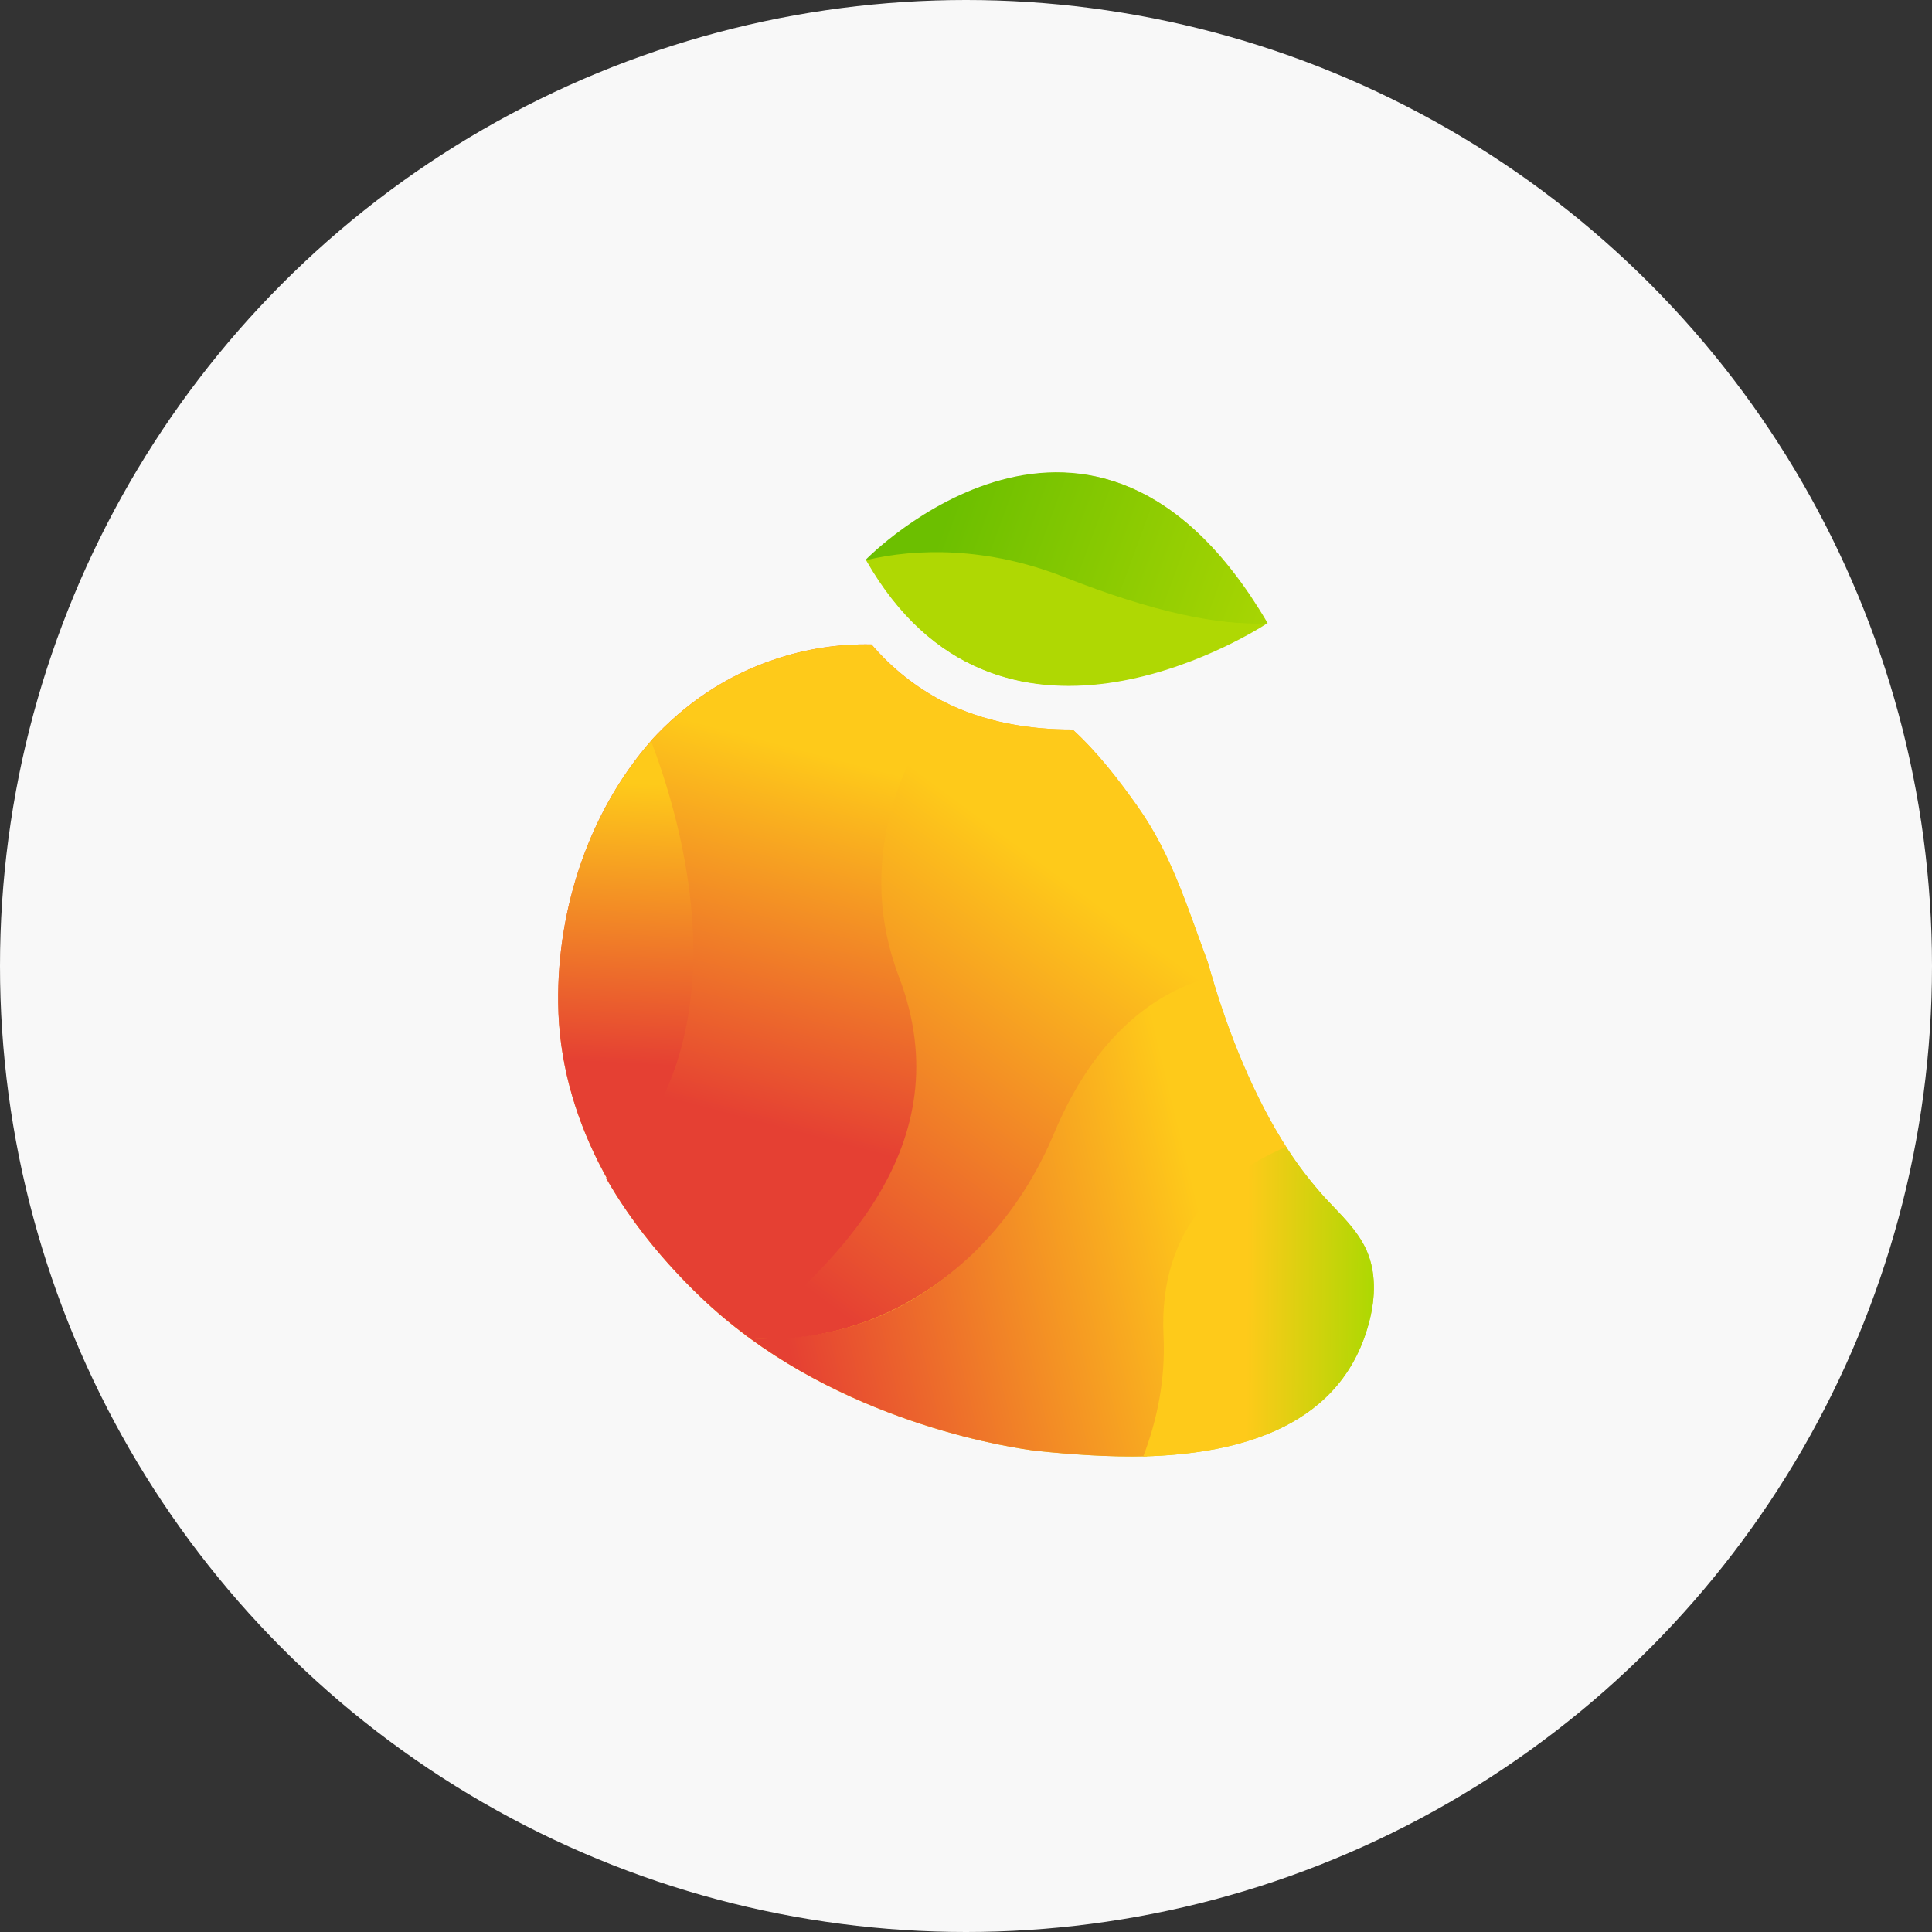 <svg width="25" height="25" viewBox="0 0 25 25" fill="none" xmlns="http://www.w3.org/2000/svg">
<rect x="0" y="0" width="25" height="25" fill="#333333" stroke="none"/>
<circle cx="12.5" cy="12.5" r="12.5" fill="#F8F8F8"/>
<path fill-rule="evenodd" clip-rule="evenodd" d="M12.197 9.073C12.197 9.073 12.197 9.073 12.197 9.073C12.733 9.347 13.319 9.442 13.88 9.44C14.206 9.739 14.477 10.091 14.732 10.452C14.837 10.603 14.932 10.761 15.017 10.925C15.212 11.3 15.355 11.697 15.5 12.098C15.542 12.216 15.585 12.334 15.629 12.453C15.643 12.503 15.657 12.554 15.672 12.604L15.673 12.604C15.897 13.372 16.224 14.193 16.662 14.87L16.662 14.87C16.806 15.093 16.969 15.304 17.147 15.501C17.182 15.539 17.218 15.576 17.254 15.614L17.254 15.614L17.254 15.614L17.254 15.614C17.422 15.79 17.591 15.967 17.686 16.188C17.806 16.464 17.797 16.782 17.725 17.074C17.386 18.451 16.061 18.813 14.794 18.846L14.794 18.845C14.319 18.854 13.847 18.819 13.429 18.776C13.429 18.776 11.411 18.567 9.701 17.316L9.646 17.275C9.646 17.275 9.646 17.275 9.646 17.275C9.446 17.126 9.256 16.966 9.076 16.794C8.596 16.336 8.17 15.817 7.844 15.247C7.846 15.245 7.848 15.243 7.85 15.241C7.812 15.171 7.775 15.101 7.739 15.03C7.424 14.398 7.231 13.711 7.223 12.98C7.208 11.754 7.627 10.498 8.424 9.587C8.424 9.586 8.424 9.585 8.424 9.585C8.855 9.112 9.395 8.74 10.034 8.529C10.434 8.395 10.854 8.33 11.277 8.339C11.534 8.64 11.846 8.89 12.197 9.073ZM11.214 17.097C11.503 16.992 11.777 16.85 12.031 16.675C11.775 16.849 11.501 16.991 11.214 17.097Z" fill="url(#paint0_linear_223:488)"/>
<path fill-rule="evenodd" clip-rule="evenodd" d="M16.385 8.074C16.385 8.074 16.386 8.074 16.386 8.074L16.403 8.063C14.154 4.225 11.212 7.247 11.212 7.247L11.216 7.254C11.216 7.254 11.216 7.254 11.216 7.254C12.907 10.22 16.122 8.243 16.385 8.074Z" fill="url(#paint1_linear_223:488)"/>
<path d="M13.597 14.685C12.977 16.167 11.787 17.149 10.345 17.297C10.314 17.302 9.919 17.333 9.701 17.317C11.411 18.567 13.429 18.776 13.429 18.776C13.861 18.82 14.35 18.857 14.841 18.844C15.014 18.393 15.111 17.876 15.083 17.29C15.018 15.928 15.807 15.229 16.662 14.87C16.224 14.193 15.897 13.373 15.673 12.604C15.006 12.782 14.158 13.341 13.597 14.685Z" fill="url(#paint2_linear_223:488)"/>
<path d="M15.056 17.28C15.084 17.866 14.966 18.395 14.794 18.846C16.061 18.813 17.387 18.451 17.725 17.074C17.797 16.782 17.806 16.464 17.687 16.188C17.57 15.919 17.346 15.716 17.147 15.501C16.961 15.295 16.792 15.074 16.642 14.841C15.789 15.2 14.991 15.918 15.056 17.28Z" fill="url(#paint3_linear_223:488)"/>
<path d="M15.629 12.452C15.434 11.931 15.269 11.409 15.017 10.924C14.933 10.761 14.837 10.603 14.732 10.452C14.477 10.091 14.206 9.739 13.88 9.44C13.319 9.441 12.733 9.347 12.197 9.072C11.655 9.842 11.034 11.148 11.602 12.638C12.441 14.839 10.739 16.343 9.646 17.275L9.701 17.316C9.906 17.332 10.112 17.329 10.316 17.307C11.758 17.158 13.017 16.153 13.637 14.671C14.199 13.327 15.016 12.816 15.683 12.638C15.664 12.576 15.646 12.514 15.629 12.452Z" fill="url(#paint4_linear_223:488)"/>
<path d="M8.483 9.521C7.648 10.437 7.207 11.724 7.223 12.98C7.231 13.711 7.424 14.399 7.739 15.03C7.786 15.125 7.837 15.219 7.89 15.311C9.646 13.547 9.011 10.92 8.483 9.521Z" fill="url(#paint5_linear_223:488)"/>
<path d="M11.632 12.639C11.064 11.147 11.671 9.85 12.213 9.081C11.855 8.897 11.537 8.645 11.277 8.339C10.855 8.33 10.434 8.395 10.034 8.529C9.395 8.74 8.855 9.112 8.424 9.585C8.94 10.953 9.561 13.523 7.844 15.247C8.17 15.817 8.596 16.336 9.076 16.794C9.265 16.974 9.465 17.142 9.676 17.297C10.768 16.366 12.471 14.839 11.632 12.639Z" fill="url(#paint6_linear_223:488)"/>
<path d="M13.751 7.491C14.94 7.96 15.773 8.087 16.376 8.069L16.394 8.058C14.144 4.22 11.203 7.242 11.203 7.242L11.207 7.249C11.842 7.137 12.764 7.102 13.751 7.491Z" fill="url(#paint7_linear_223:488)"/>
<path d="M13.765 7.465C12.779 7.076 11.852 7.091 11.207 7.249C12.898 10.216 16.113 8.238 16.376 8.069C15.772 8.088 14.954 7.934 13.765 7.465Z" fill="url(#paint8_linear_223:488)"/>
<defs>
<linearGradient id="paint0_linear_223:488" x1="5.906" y1="10.139" x2="19.663" y2="18.381" gradientUnits="userSpaceOnUse">
<stop stop-color="#E54033"/>
<stop offset="0.49" stop-color="#FECA1A"/>
<stop offset="1" stop-color="#AFD803"/>
</linearGradient>
<linearGradient id="paint1_linear_223:488" x1="3898.08" y1="466.021" x2="3036.74" y2="-419.761" gradientUnits="userSpaceOnUse">
<stop offset="0.15" stop-color="#6CBF00"/>
<stop offset="1" stop-color="#AFD803"/>
</linearGradient>
<linearGradient id="paint2_linear_223:488" x1="8.282" y1="17.421" x2="16.901" y2="15.325" gradientUnits="userSpaceOnUse">
<stop offset="0.21" stop-color="#E54033"/>
<stop offset="0.84" stop-color="#FECA1A"/>
</linearGradient>
<linearGradient id="paint3_linear_223:488" x1="15.072" y1="16.839" x2="17.732" y2="16.859" gradientUnits="userSpaceOnUse">
<stop stop-color="#FECA1A"/>
<stop offset="0.4" stop-color="#FECA1A"/>
<stop offset="1" stop-color="#AFD803"/>
</linearGradient>
<linearGradient id="paint4_linear_223:488" x1="9.052" y1="17.474" x2="14.507" y2="10.091" gradientUnits="userSpaceOnUse">
<stop offset="0.16" stop-color="#E54033"/>
<stop offset="0.84" stop-color="#FECA1A"/>
</linearGradient>
<linearGradient id="paint5_linear_223:488" x1="8.258" y1="10.137" x2="8.017" y2="14.907" gradientUnits="userSpaceOnUse">
<stop stop-color="#FECA1A"/>
<stop offset="0.76" stop-color="#E54033"/>
</linearGradient>
<linearGradient id="paint6_linear_223:488" x1="10.926" y1="8.899" x2="9.469" y2="14.43" gradientUnits="userSpaceOnUse">
<stop offset="0.16" stop-color="#FECA1A"/>
<stop offset="1" stop-color="#E54033"/>
</linearGradient>
<linearGradient id="paint7_linear_223:488" x1="11.49" y1="6.251" x2="16.882" y2="8.238" gradientUnits="userSpaceOnUse">
<stop offset="0.15" stop-color="#6CBF00"/>
<stop offset="1" stop-color="#AFD803"/>
</linearGradient>
<linearGradient id="paint8_linear_223:488" x1="3898.07" y1="466.016" x2="3036.73" y2="-419.766" gradientUnits="userSpaceOnUse">
<stop offset="0.15" stop-color="#6CBF00"/>
<stop offset="1" stop-color="#AFD803"/>
</linearGradient>
</defs>
</svg>
